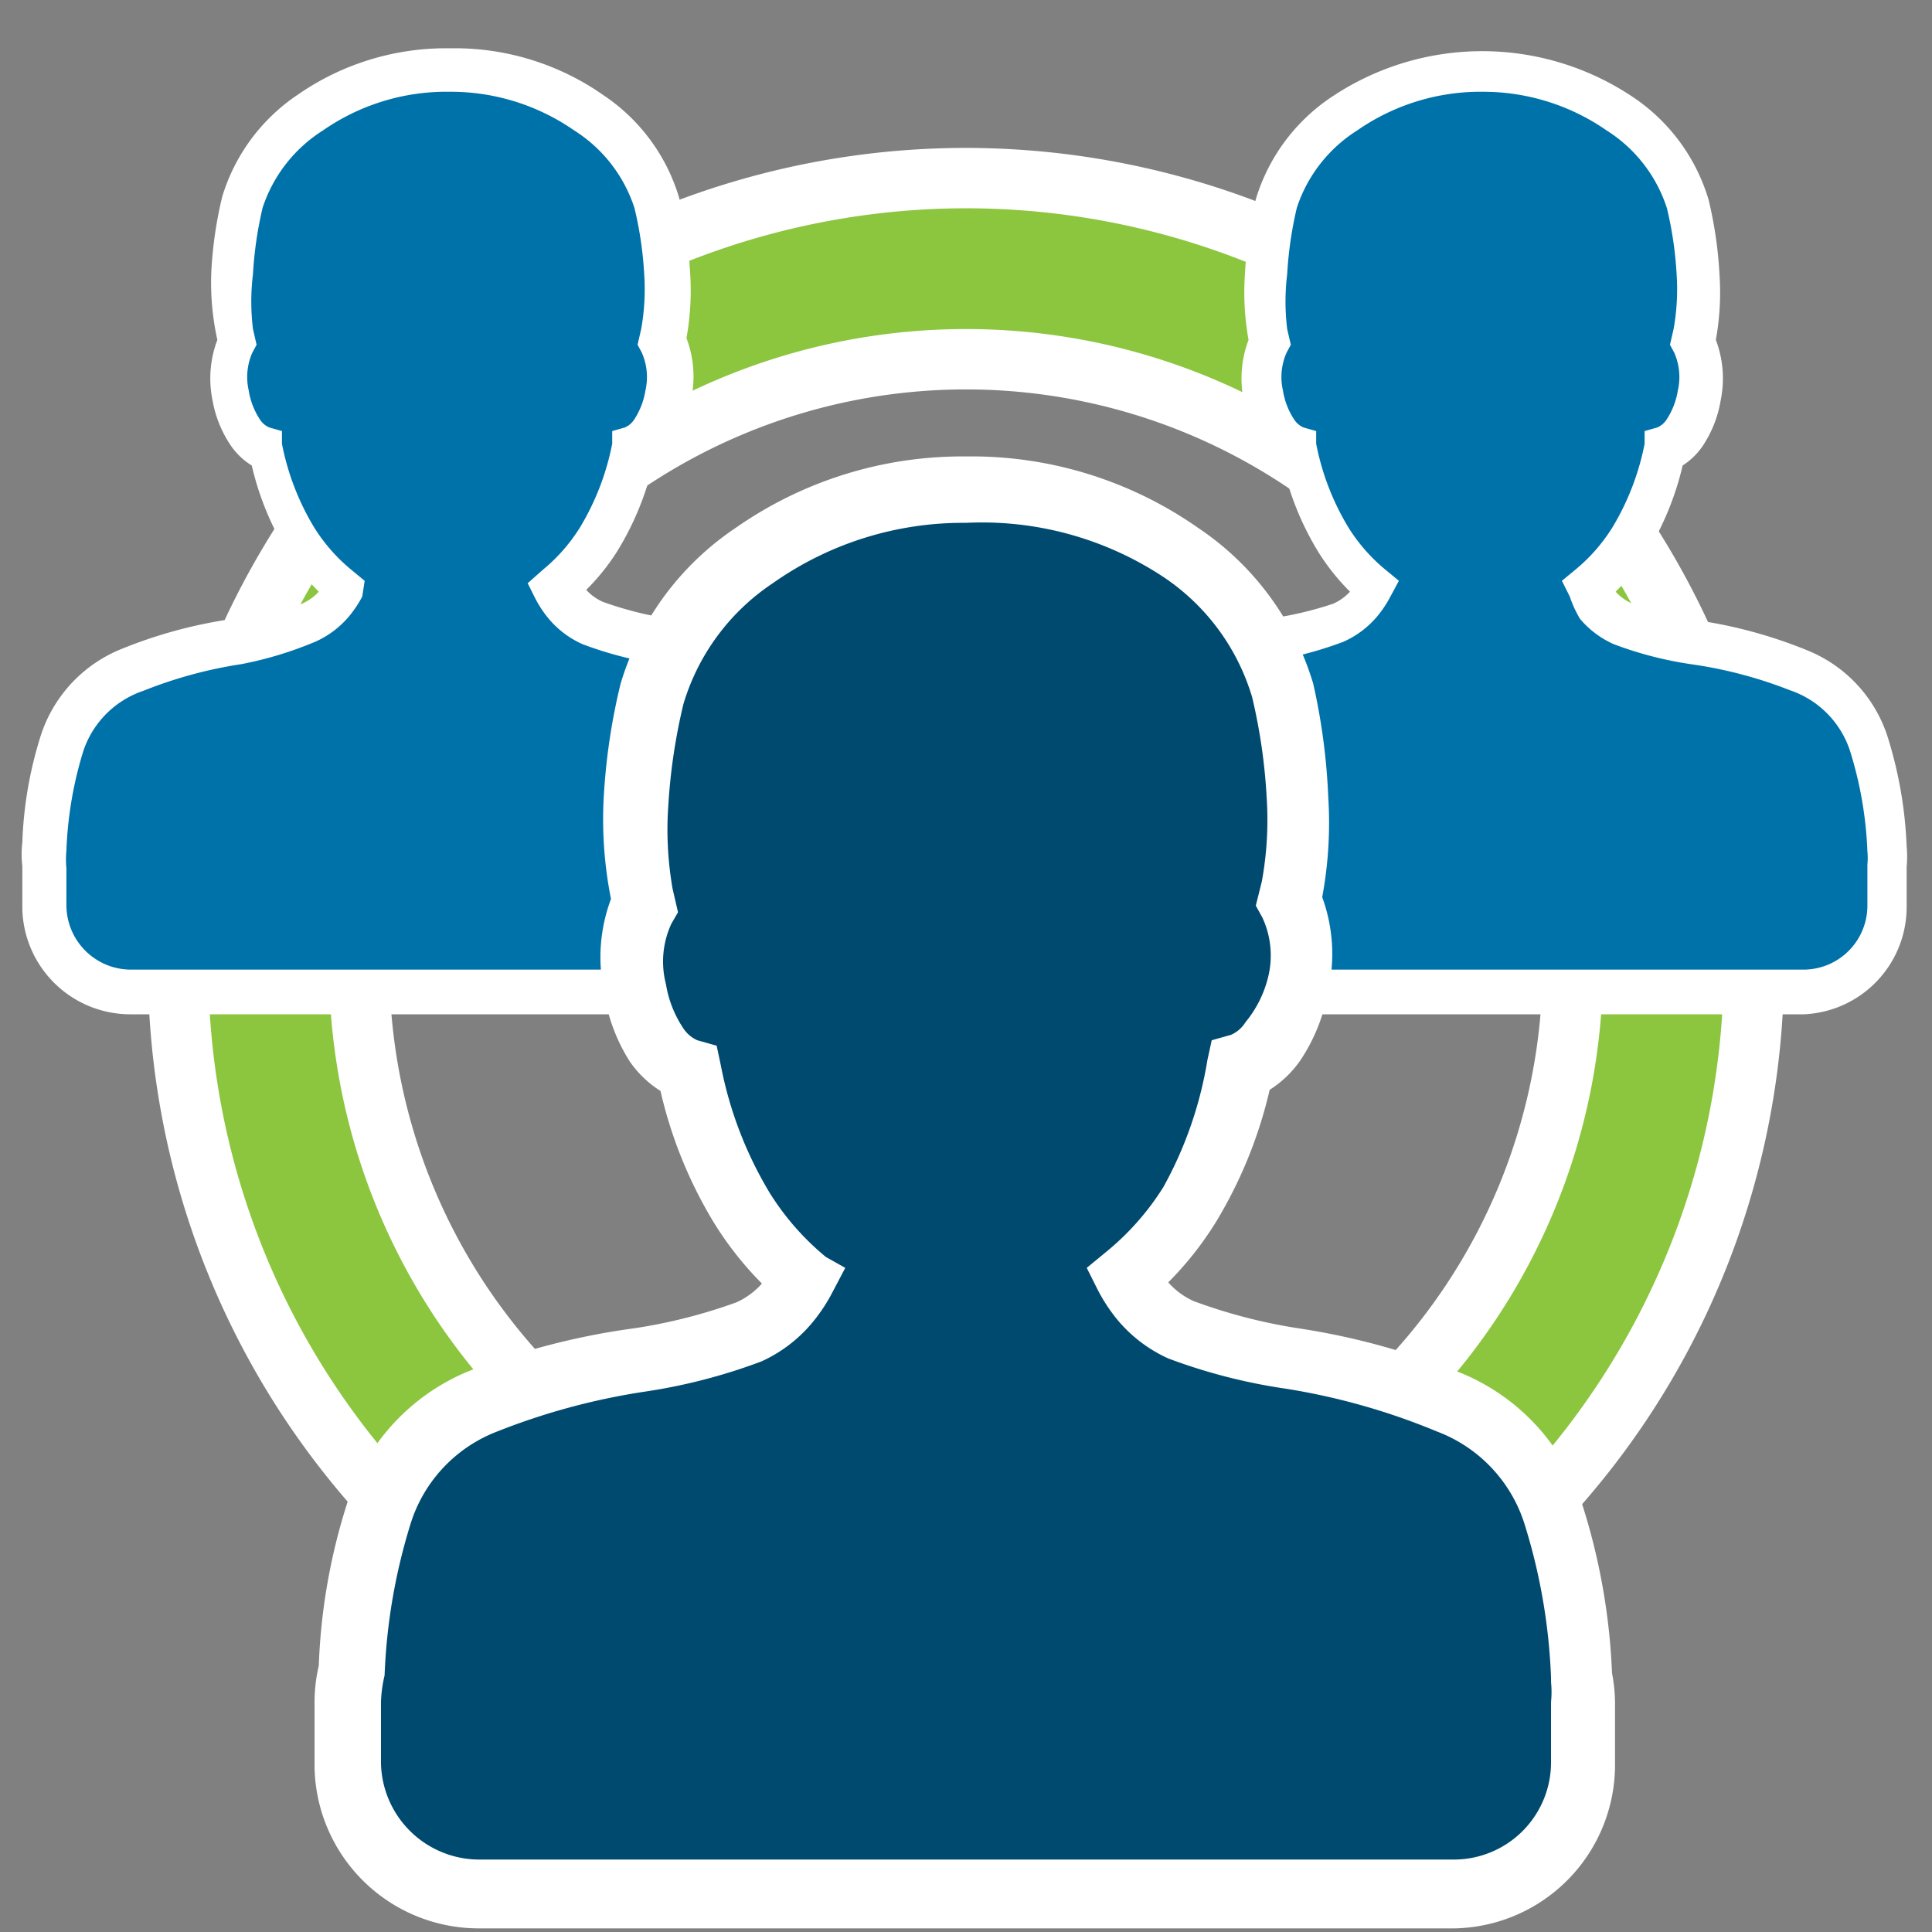<svg data-name="Layer 1" xmlns="http://www.w3.org/2000/svg" viewBox="0 0 32 32"><rect x="0" y="0" width="32" height="32" fill="#808080" stroke="none"/><title>toolbarArtboard 1 copy 2</title><path d="M16,29A13,13,0,1,1,29,16,13.06,13.06,0,0,1,16,29ZM16,6A10,10,0,1,0,26,16,10.06,10.06,0,0,0,16,6Z" fill="#8cc53e"/><path d="M16,3.45A12.55,12.55,0,1,1,3.45,16,12.56,12.56,0,0,1,16,3.45m0,23.1A10.55,10.55,0,1,0,5.45,16,10.56,10.56,0,0,0,16,26.55m0-24.1A13.55,13.55,0,1,0,29.55,16,13.56,13.56,0,0,0,16,2.45Zm0,23.1A9.55,9.55,0,1,1,25.55,16,9.56,9.56,0,0,1,16,25.55Z" fill="#fff"/><g data-name="Layer 3"><path d="M14.14,14.05a6.67,6.67,0,0,0-.3-1.75,1.94,1.94,0,0,0-1.15-1.23,7.55,7.55,0,0,0-1.7-.46A5.9,5.9,0,0,1,9.8,10.3,1.19,1.19,0,0,1,9.37,10a1.5,1.5,0,0,1-.18-.27,3.22,3.22,0,0,0,.68-.78,4.59,4.59,0,0,0,.58-1.5.69.69,0,0,0,.35-.28,1.57,1.57,0,0,0,.24-.61,1.34,1.34,0,0,0-.1-.88l0-.14a4.05,4.05,0,0,0,.06-1,6.51,6.51,0,0,0-.17-1.17A2.76,2.76,0,0,0,9.76,1.87a3.94,3.94,0,0,0-2.31-.71,3.94,3.94,0,0,0-2.31.71A2.75,2.75,0,0,0,4,3.36a6.5,6.5,0,0,0-.17,1.17,4.06,4.06,0,0,0,.05,1l0,.13a1.34,1.34,0,0,0-.1.88,1.57,1.57,0,0,0,.25.62.68.68,0,0,0,.35.28A4.59,4.59,0,0,0,5,8.93a3.22,3.22,0,0,0,.69.78,1.44,1.44,0,0,1-.17.27,1.19,1.19,0,0,1-.43.33,5.9,5.9,0,0,1-1.19.31,7.58,7.58,0,0,0-1.7.46A1.94,1.94,0,0,0,1.07,12.3,6.6,6.6,0,0,0,.77,14a1.39,1.39,0,0,0,0,.32V15s0,0,0,0a1.42,1.42,0,0,0,1.41,1.39H12.75A1.42,1.42,0,0,0,14.17,15v-.68A1.4,1.4,0,0,0,14.14,14.05Z" fill="#0072aa"/><path d="M12.75,16.8H2.15A1.79,1.79,0,0,1,.37,15.06v-.71a1.73,1.73,0,0,1,0-.4,6.58,6.58,0,0,1,.3-1.75,2.31,2.31,0,0,1,1.34-1.45,7.78,7.78,0,0,1,1.78-.49A5.78,5.78,0,0,0,5,10a.83.83,0,0,0,.28-.2,3.69,3.69,0,0,1-.52-.65,4.83,4.83,0,0,1-.59-1.44,1.16,1.16,0,0,1-.34-.32,1.93,1.93,0,0,1-.31-.76,1.8,1.8,0,0,1,.08-1v0A4.42,4.42,0,0,1,3.5,4.5a6.79,6.79,0,0,1,.18-1.24A3.12,3.12,0,0,1,4.93,1.57,4.3,4.3,0,0,1,7.45.8,4.29,4.29,0,0,1,10,1.58a3.11,3.11,0,0,1,1.25,1.7h0a6.82,6.82,0,0,1,.18,1.23,4.42,4.42,0,0,1-.06,1.09v0a1.8,1.8,0,0,1,.08,1,1.93,1.93,0,0,1-.3.76,1.16,1.16,0,0,1-.33.32,4.89,4.89,0,0,1-.59,1.44,3.62,3.62,0,0,1-.52.65.81.81,0,0,0,.28.2,5.81,5.81,0,0,0,1.11.28,7.75,7.75,0,0,1,1.78.49,2.3,2.3,0,0,1,1.34,1.45A6.94,6.94,0,0,1,14.5,14a1.78,1.78,0,0,1,0,.34V15A1.78,1.78,0,0,1,12.75,16.8ZM7.45,1.52a3.58,3.58,0,0,0-2.1.64,2.4,2.4,0,0,0-1,1.28,6.32,6.32,0,0,0-.16,1.1,3.73,3.73,0,0,0,0,.91l.06.26-.07.13a1,1,0,0,0-.06.63,1.21,1.21,0,0,0,.18.47.35.35,0,0,0,.16.14l.21.06,0,.21a4.23,4.23,0,0,0,.53,1.38,2.87,2.87,0,0,0,.61.7l.23.19L6,9.88a1.85,1.85,0,0,1-.22.33,1.55,1.55,0,0,1-.56.42A6.16,6.16,0,0,1,4,11a7.3,7.3,0,0,0-1.62.44,1.58,1.58,0,0,0-1,1,6.33,6.33,0,0,0-.28,1.65,1.45,1.45,0,0,0,0,.29V15a1.07,1.07,0,0,0,1.06,1.06H12.75A1.06,1.06,0,0,0,13.81,15v-.68a1.1,1.1,0,0,0,0-.22v0a6.37,6.37,0,0,0-.29-1.67,1.58,1.58,0,0,0-1-1A7.21,7.21,0,0,0,10.92,11a6.13,6.13,0,0,1-1.27-.33,1.55,1.55,0,0,1-.56-.42,1.85,1.85,0,0,1-.22-.33l-.13-.26L9,9.43a2.87,2.87,0,0,0,.61-.7,4.26,4.26,0,0,0,.53-1.38l0-.21.21-.06a.35.35,0,0,0,.16-.14,1.23,1.23,0,0,0,.18-.47,1,1,0,0,0-.06-.63l-.07-.13.06-.26a3.73,3.73,0,0,0,.05-.91,6.13,6.13,0,0,0-.16-1.09,2.39,2.39,0,0,0-1-1.29A3.58,3.58,0,0,0,7.45,1.52Z" fill="#fff"/><path d="M31.27,14.05A6.67,6.67,0,0,0,31,12.3a1.94,1.94,0,0,0-1.15-1.23,7.55,7.55,0,0,0-1.7-.46,5.9,5.9,0,0,1-1.19-.31A1.19,1.19,0,0,1,26.5,10a1.5,1.5,0,0,1-.18-.27A3.22,3.22,0,0,0,27,8.93a4.59,4.59,0,0,0,.58-1.5.69.69,0,0,0,.35-.28,1.57,1.57,0,0,0,.24-.61,1.34,1.34,0,0,0-.1-.88l0-.14a4.05,4.05,0,0,0,.06-1A6.51,6.51,0,0,0,28,3.36a2.76,2.76,0,0,0-1.11-1.49,4.12,4.12,0,0,0-4.62,0,2.75,2.75,0,0,0-1.11,1.49A6.5,6.5,0,0,0,21,4.53a4.06,4.06,0,0,0,.05,1l0,.13a1.34,1.34,0,0,0-.1.88,1.57,1.57,0,0,0,.25.62.68.68,0,0,0,.35.28,4.59,4.59,0,0,0,.58,1.5,3.22,3.22,0,0,0,.69.78,1.44,1.44,0,0,1-.17.27,1.19,1.19,0,0,1-.43.33,5.9,5.9,0,0,1-1.19.31,7.58,7.58,0,0,0-1.7.46,1.94,1.94,0,0,0-1.15,1.23,6.6,6.6,0,0,0-.3,1.73,1.39,1.39,0,0,0,0,.32V15s0,0,0,0a1.42,1.42,0,0,0,1.41,1.39H29.88A1.42,1.42,0,0,0,31.3,15v-.68A1.4,1.4,0,0,0,31.27,14.05Z" fill="#0072aa"/><path d="M29.88,16.8H19.27a1.79,1.79,0,0,1-1.78-1.74v-.71a1.73,1.73,0,0,1,0-.4,6.58,6.58,0,0,1,.3-1.75,2.31,2.31,0,0,1,1.34-1.45A7.78,7.78,0,0,1,21,10.25,5.78,5.78,0,0,0,22.08,10a.83.83,0,0,0,.28-.2,3.69,3.69,0,0,1-.52-.65,4.83,4.83,0,0,1-.59-1.44,1.16,1.16,0,0,1-.34-.32,1.93,1.93,0,0,1-.31-.76,1.8,1.8,0,0,1,.08-1v0a4.42,4.42,0,0,1-.06-1.09,6.79,6.79,0,0,1,.18-1.24,3.12,3.12,0,0,1,1.25-1.69,4.48,4.48,0,0,1,5,0,3.11,3.11,0,0,1,1.25,1.7h0a6.82,6.82,0,0,1,.18,1.23,4.42,4.42,0,0,1-.06,1.09v0a1.8,1.8,0,0,1,.08,1,1.93,1.93,0,0,1-.3.76,1.16,1.16,0,0,1-.33.32,4.89,4.89,0,0,1-.59,1.44,3.62,3.62,0,0,1-.52.65.81.81,0,0,0,.28.2,5.81,5.81,0,0,0,1.11.28,7.75,7.75,0,0,1,1.78.49,2.3,2.3,0,0,1,1.34,1.45,6.94,6.94,0,0,1,.31,1.8,1.78,1.78,0,0,1,0,.34V15A1.78,1.78,0,0,1,29.88,16.8ZM24.58,1.52a3.58,3.58,0,0,0-2.1.64,2.4,2.4,0,0,0-1,1.28,6.32,6.32,0,0,0-.16,1.1,3.73,3.73,0,0,0,0,.91l.06.26-.07.13a1,1,0,0,0-.06.63,1.21,1.21,0,0,0,.18.47.35.35,0,0,0,.16.14l.21.06,0,.21a4.23,4.23,0,0,0,.53,1.38,2.87,2.87,0,0,0,.61.7l.23.19-.14.26a1.85,1.85,0,0,1-.22.33,1.55,1.55,0,0,1-.56.42,6.16,6.16,0,0,1-1.27.33,7.3,7.3,0,0,0-1.62.44,1.58,1.58,0,0,0-1,1,6.33,6.33,0,0,0-.28,1.65,1.45,1.45,0,0,0,0,.29V15a1.07,1.07,0,0,0,1.06,1.06H29.88A1.06,1.06,0,0,0,30.93,15v-.68a1.1,1.1,0,0,0,0-.22v0a6.37,6.37,0,0,0-.29-1.67,1.58,1.58,0,0,0-1-1A7.21,7.21,0,0,0,28,11a6.13,6.13,0,0,1-1.27-.33,1.55,1.55,0,0,1-.56-.42A1.85,1.85,0,0,1,26,9.88l-.13-.26.23-.19a2.87,2.87,0,0,0,.61-.7,4.26,4.26,0,0,0,.53-1.38l0-.21.21-.06a.35.35,0,0,0,.16-.14,1.23,1.23,0,0,0,.18-.47,1,1,0,0,0-.06-.63l-.07-.13.06-.26a3.73,3.73,0,0,0,.05-.91,6.13,6.13,0,0,0-.16-1.09,2.39,2.39,0,0,0-1-1.29A3.58,3.58,0,0,0,24.58,1.52Z" fill="#fff"/><path d="M26.2,27.76a10.17,10.17,0,0,0-.46-2.67A3,3,0,0,0,24,23.22a11.5,11.5,0,0,0-2.59-.71A9,9,0,0,1,19.59,22a1.81,1.81,0,0,1-.65-.5,2.29,2.29,0,0,1-.27-.41,4.91,4.91,0,0,0,1-1.19,7,7,0,0,0,.88-2.28,1,1,0,0,0,.54-.43,2.39,2.39,0,0,0,.37-.94A2,2,0,0,0,21.35,15l0-.21a6.18,6.18,0,0,0,.09-1.52,9.93,9.93,0,0,0-.26-1.78,4.2,4.2,0,0,0-1.7-2.27A6,6,0,0,0,16,8.11a6,6,0,0,0-3.52,1.08,4.19,4.19,0,0,0-1.7,2.27,9.9,9.9,0,0,0-.26,1.78,6.19,6.19,0,0,0,.08,1.52l0,.2a2,2,0,0,0-.16,1.34,2.39,2.39,0,0,0,.37.94,1,1,0,0,0,.54.42,7,7,0,0,0,.89,2.28,4.91,4.91,0,0,0,1,1.2,2.2,2.2,0,0,1-.27.4,1.82,1.82,0,0,1-.65.5,9,9,0,0,1-1.81.46A11.56,11.56,0,0,0,8,23.22a3,3,0,0,0-1.75,1.87,10.06,10.06,0,0,0-.46,2.63,2.12,2.12,0,0,0-.06.48v1s0,0,0,0a2.16,2.16,0,0,0,2.15,2.12H24.09a2.17,2.17,0,0,0,2.16-2.16v-1A2.13,2.13,0,0,0,26.2,27.76Z" fill="#004a70"/><path d="M24.09,31.94H7.92a2.72,2.72,0,0,1-2.71-2.66V28.2a2.64,2.64,0,0,1,.07-.61,10,10,0,0,1,.46-2.66,3.52,3.52,0,0,1,2-2.21A11.86,11.86,0,0,1,10.51,22a8.81,8.81,0,0,0,1.69-.43,1.27,1.27,0,0,0,.42-.31,5.63,5.63,0,0,1-.79-1,7.37,7.37,0,0,1-.89-2.19,1.77,1.77,0,0,1-.51-.49A2.94,2.94,0,0,1,10,16.4a2.74,2.74,0,0,1,.12-1.51v0A6.74,6.74,0,0,1,10,13.2a10.34,10.34,0,0,1,.28-1.88,4.75,4.75,0,0,1,1.91-2.58A6.55,6.55,0,0,1,16,7.56a6.54,6.54,0,0,1,3.84,1.18,4.74,4.74,0,0,1,1.91,2.58h0A10.4,10.4,0,0,1,22,13.2a6.74,6.74,0,0,1-.1,1.66v0A2.74,2.74,0,0,1,22,16.4a3,3,0,0,1-.46,1.16,1.77,1.77,0,0,1-.51.49,7.46,7.46,0,0,1-.89,2.19,5.52,5.52,0,0,1-.79,1,1.24,1.24,0,0,0,.42.31A8.86,8.86,0,0,0,21.5,22a11.81,11.81,0,0,1,2.72.75,3.51,3.51,0,0,1,2,2.21,10.58,10.58,0,0,1,.48,2.75,2.71,2.71,0,0,1,.05.52v1A2.71,2.71,0,0,1,24.09,31.94ZM16,8.66a5.46,5.46,0,0,0-3.2,1,3.66,3.66,0,0,0-1.48,2,9.63,9.63,0,0,0-.25,1.67,5.69,5.69,0,0,0,.07,1.39l.09.39-.11.19a1.49,1.49,0,0,0-.09,1,1.85,1.85,0,0,0,.28.72.54.54,0,0,0,.24.21l.32.09.07.33a6.45,6.45,0,0,0,.81,2.11,4.37,4.37,0,0,0,.93,1.06L14,21l-.21.4a2.83,2.83,0,0,1-.33.5,2.37,2.37,0,0,1-.85.65,9.39,9.39,0,0,1-1.93.5,11.13,11.13,0,0,0-2.47.67A2.4,2.4,0,0,0,6.8,25.24a9.66,9.66,0,0,0-.43,2.51,2.21,2.21,0,0,0-.06.44v1a1.63,1.63,0,0,0,1.61,1.61H24.08a1.61,1.61,0,0,0,1.61-1.61v-1a1.67,1.67,0,0,0,0-.33v-.07a9.71,9.71,0,0,0-.44-2.55,2.41,2.41,0,0,0-1.45-1.53A11,11,0,0,0,21.29,23a9.34,9.34,0,0,1-1.94-.5,2.36,2.36,0,0,1-.85-.65,2.82,2.82,0,0,1-.33-.51L18,21l.34-.28a4.38,4.38,0,0,0,.93-1.06A6.5,6.5,0,0,0,20,17.55l.07-.32.32-.09a.54.54,0,0,0,.24-.21A1.87,1.87,0,0,0,21,16.2a1.49,1.49,0,0,0-.09-1l-.11-.2.1-.4a5.68,5.68,0,0,0,.08-1.39,9.35,9.35,0,0,0-.24-1.66,3.64,3.64,0,0,0-1.48-2A5.45,5.45,0,0,0,16,8.66Z" fill="#fff"/></g></svg>